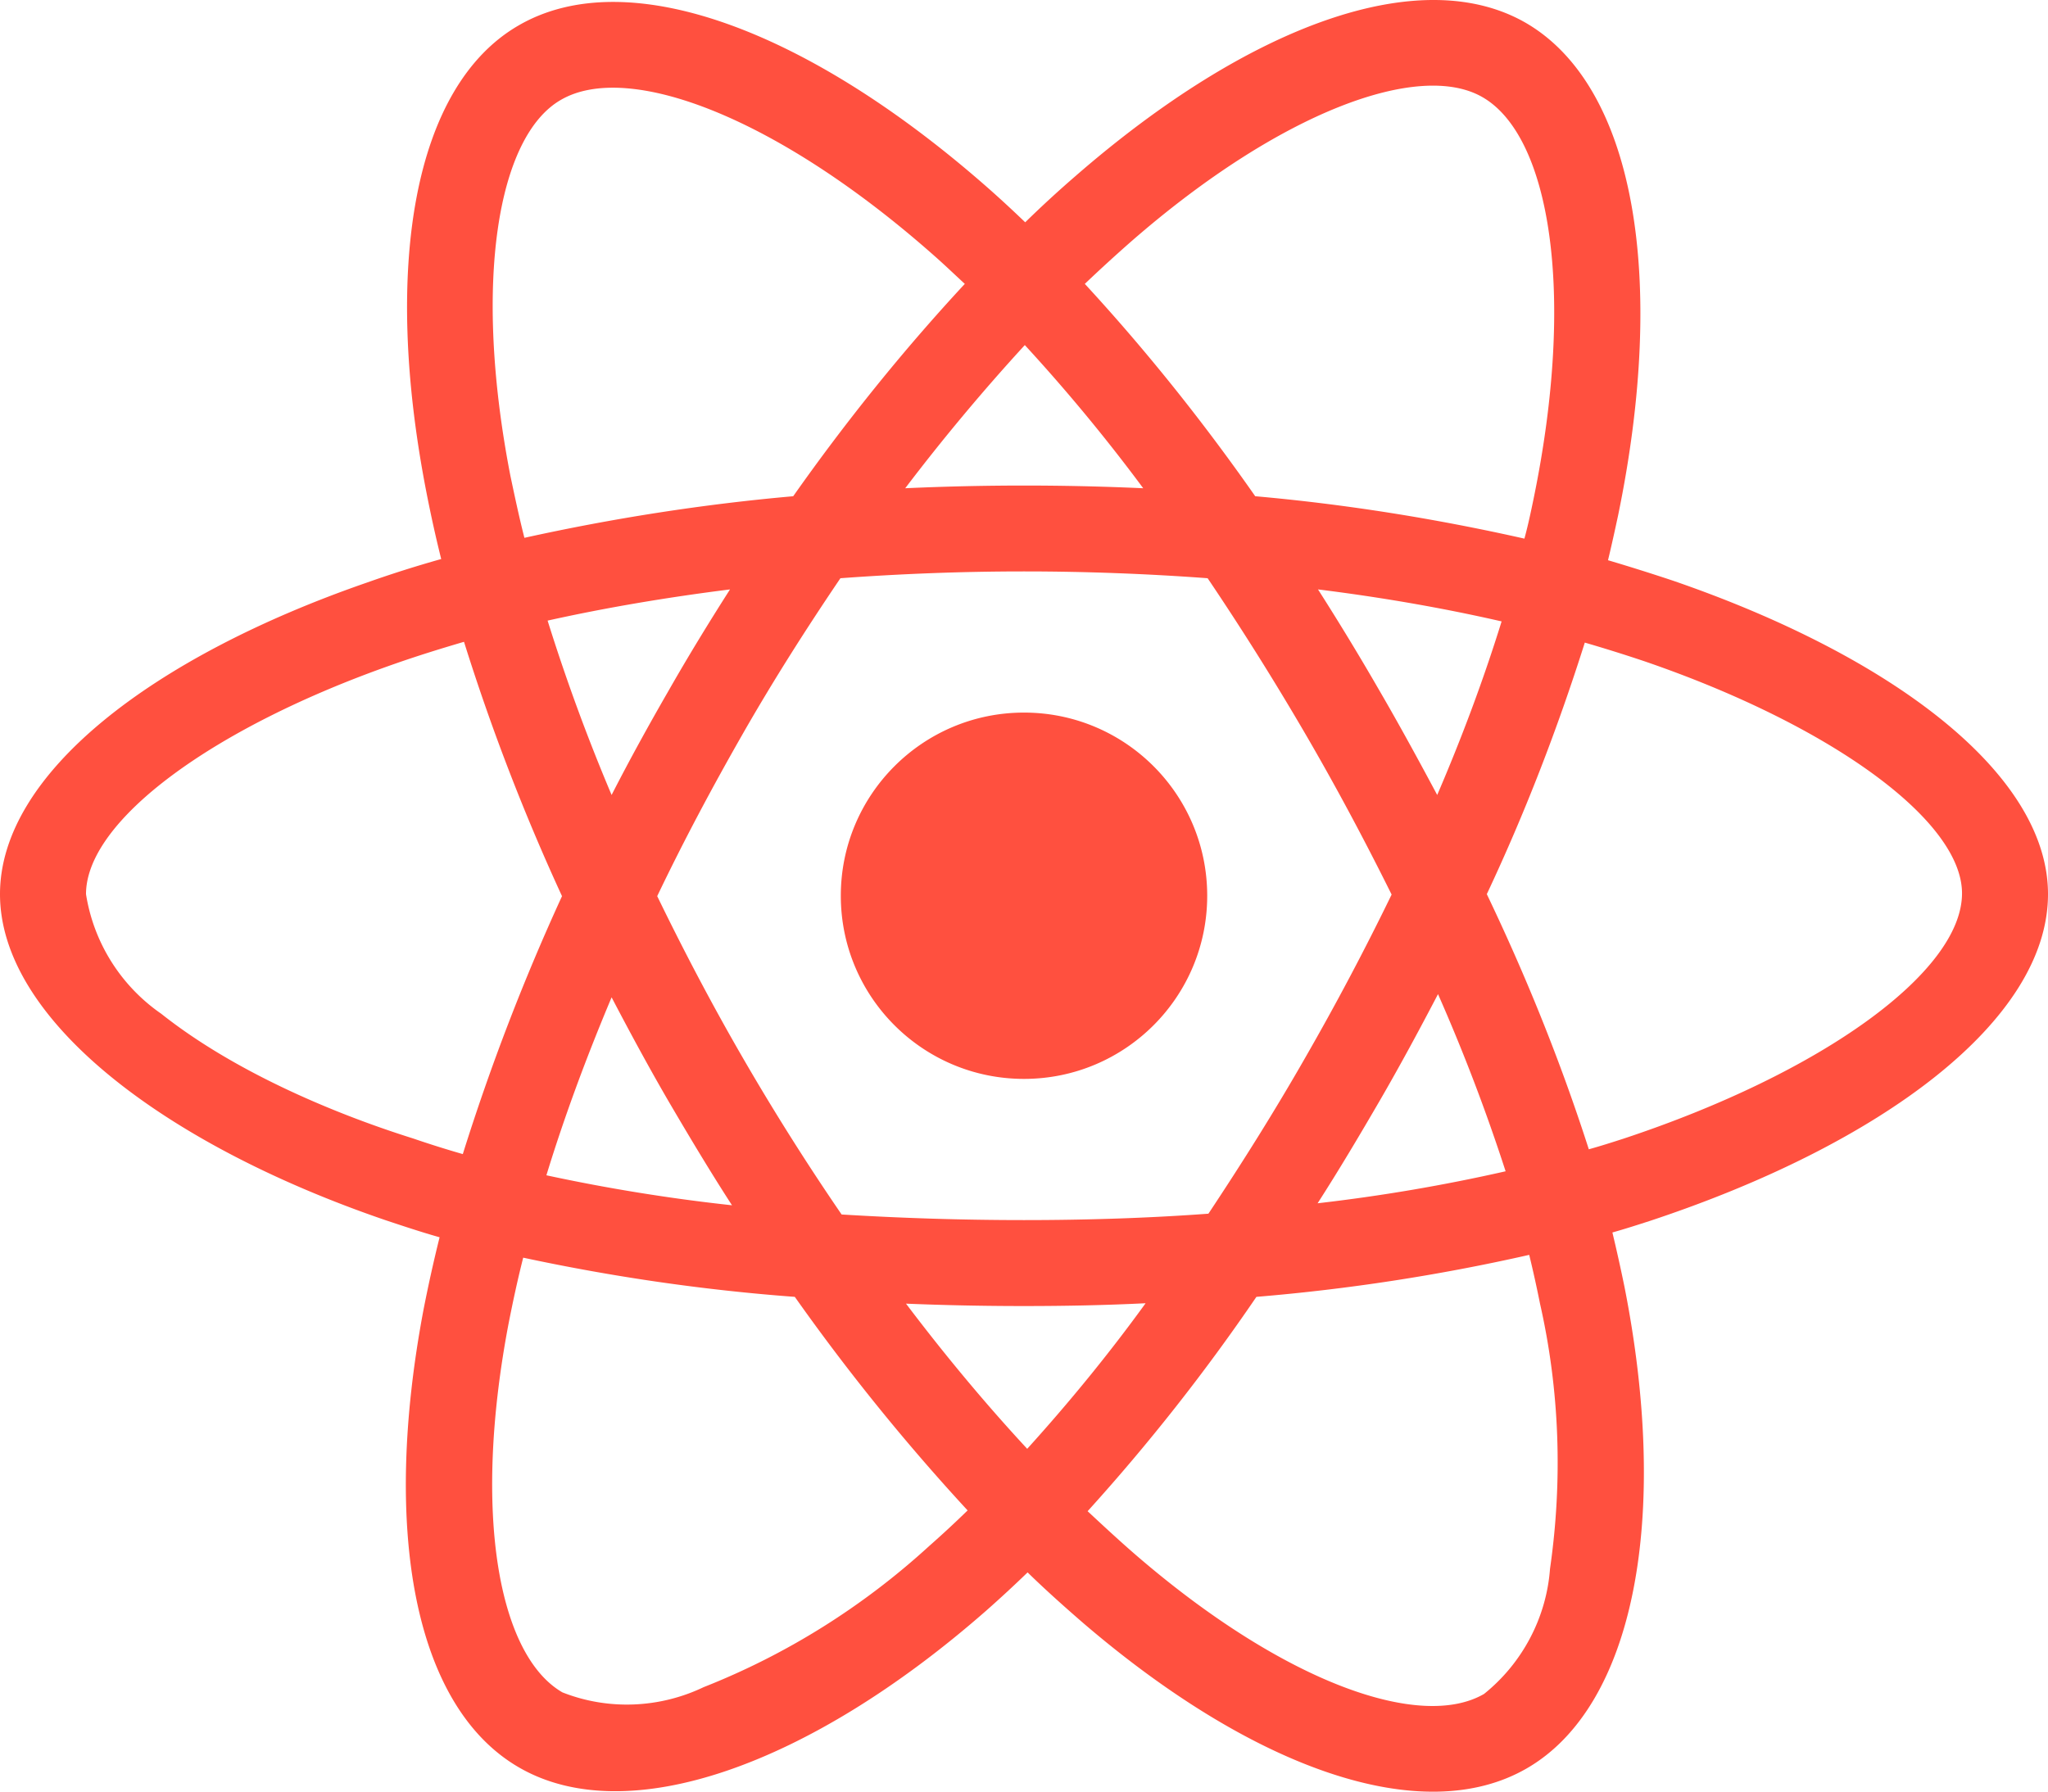 <svg xmlns="http://www.w3.org/2000/svg" width="283.459" height="248.041" viewBox="155.909 17.723 283.459 248.041"><path fill="#FF503F" d="M387.439 98.104a278.388 278.388 0 0 0-8.969-2.824c.498-2.048.941-4.097 1.384-6.145 6.81-32.997 2.325-59.516-12.789-68.263-14.561-8.36-38.311.332-62.339 21.26a151.375 151.375 0 0 0-6.92 6.367 168.498 168.498 0 0 0-4.595-4.263c-25.19-22.367-50.436-31.779-65.55-22.976-14.505 8.415-18.824 33.384-12.734 64.609.609 3.1 1.273 6.145 2.048 9.246a161.632 161.632 0 0 0-10.298 3.266c-29.564 10.242-50.768 26.408-50.768 43.128 0 17.273 22.588 34.602 53.315 45.121 2.491.83 4.983 1.661 7.529 2.381-.83 3.322-1.55 6.588-2.215 9.965-5.813 30.727-1.273 55.086 13.232 63.446 14.948 8.637 40.083-.221 64.554-21.647a171.21 171.21 0 0 0 5.813-5.37c2.436 2.381 4.983 4.651 7.529 6.865 23.695 20.374 47.114 28.623 61.564 20.263 14.948-8.637 19.82-34.824 13.509-66.713a231.834 231.834 0 0 0-1.661-7.474c1.772-.498 3.488-1.052 5.204-1.606 31.945-10.574 55.086-27.682 55.086-45.232.002-16.775-21.811-33.051-51.929-43.404zM312.533 51.1c20.595-17.938 39.806-24.969 48.554-19.931 9.356 5.37 12.955 27.073 7.086 55.585-.388 1.882-.775 3.709-1.273 5.536-12.291-2.768-24.747-4.761-37.259-5.869-7.197-10.298-15.059-20.152-23.585-29.398a215.975 215.975 0 0 1 6.477-5.923zM240.56 155.792c2.547 4.872 5.149 9.689 7.917 14.45 2.824 4.817 5.702 9.633 8.747 14.339a250.654 250.654 0 0 1-25.689-4.152c2.437-7.972 5.482-16.221 9.025-24.637zm0-28.014a263.941 263.941 0 0 1-8.858-24.138c7.972-1.772 16.443-3.211 25.246-4.318-2.934 4.595-5.813 9.301-8.526 14.062-2.713 4.706-5.37 9.522-7.862 14.394zm6.312 14.007c3.654-7.64 7.64-15.114 11.848-22.477s8.747-14.505 13.509-21.536c8.305-.609 16.775-.941 25.412-.941s17.163.332 25.412.941c4.706 6.976 9.19 14.118 13.453 21.426s8.249 14.782 12.014 22.367a366.986 366.986 0 0 1-11.958 22.588c-4.208 7.363-8.692 14.505-13.398 21.592-8.249.609-16.83.886-25.522.886s-17.107-.277-25.246-.775a336.272 336.272 0 0 1-13.619-21.592c-4.265-7.364-8.196-14.838-11.905-22.479zm99.986 28.346c2.824-4.872 5.481-9.799 8.083-14.782a256.87 256.87 0 0 1 9.356 24.526 242.935 242.935 0 0 1-26.021 4.429c2.99-4.65 5.814-9.411 8.582-14.173zm7.972-42.353c-2.602-4.872-5.259-9.744-8.028-14.505a359.8 359.8 0 0 0-8.471-13.952c8.913 1.107 17.439 2.602 25.412 4.429-2.546 8.195-5.536 16.167-8.913 24.028zm-57.079-62.283a243.204 243.204 0 0 1 16.388 19.82 363.343 363.343 0 0 0-32.941 0 279.178 279.178 0 0 1 16.553-19.82zm-64.222-33.938c9.301-5.426 29.952 2.325 51.709 21.592 1.384 1.218 2.768 2.547 4.208 3.875-8.581 9.246-16.498 19.1-23.751 29.398-12.512 1.107-24.913 3.045-37.204 5.758-.72-2.824-1.329-5.702-1.938-8.581-5.204-26.796-1.771-47.004 6.976-52.042zm-13.564 145.938a141.076 141.076 0 0 1-6.865-2.159c-11.792-3.709-25.19-9.578-34.879-17.273a24.84 24.84 0 0 1-10.408-16.554c0-10.131 17.495-23.086 42.74-31.889 3.156-1.107 6.367-2.104 9.578-3.045a294.356 294.356 0 0 0 13.564 35.211 302.697 302.697 0 0 0-13.73 35.709zm64.554 54.256c-9.135 8.36-19.709 15.003-31.225 19.543-6.145 2.934-13.232 3.211-19.543.72-8.803-5.093-12.457-24.637-7.474-50.934.609-3.1 1.273-6.201 2.048-9.246 12.401 2.657 24.913 4.484 37.592 5.426a292.204 292.204 0 0 0 23.917 29.564 143.82 143.82 0 0 1-5.315 4.927zm13.564-13.454c-5.647-6.09-11.294-12.844-16.775-20.097 5.315.221 10.796.332 16.332.332 5.702 0 11.294-.111 16.83-.388-5.093 7.032-10.574 13.731-16.387 20.153zm72.36 16.609c-.498 6.754-3.82 13.066-9.135 17.329-8.803 5.093-27.571-1.55-47.834-18.934-2.325-1.993-4.651-4.152-7.031-6.367a273.654 273.654 0 0 0 23.363-29.675 273.027 273.027 0 0 0 37.758-5.813c.554 2.27 1.052 4.54 1.495 6.754 2.712 11.959 3.155 24.416 1.384 36.706zm10.076-59.515c-1.55.498-3.1.997-4.706 1.439-3.875-12.069-8.637-23.862-14.118-35.322 5.315-11.294 9.799-22.92 13.564-34.824a211.22 211.22 0 0 1 8.305 2.602c25.799 8.858 43.903 22.035 43.903 32.111 0 10.852-19.322 24.859-46.948 33.994zm-82.879-59.017c14.007 0 25.356 11.349 25.356 25.356 0 14.007-11.349 25.356-25.356 25.356s-25.356-11.349-25.356-25.356 11.349-25.356 25.356-25.356"/></svg>